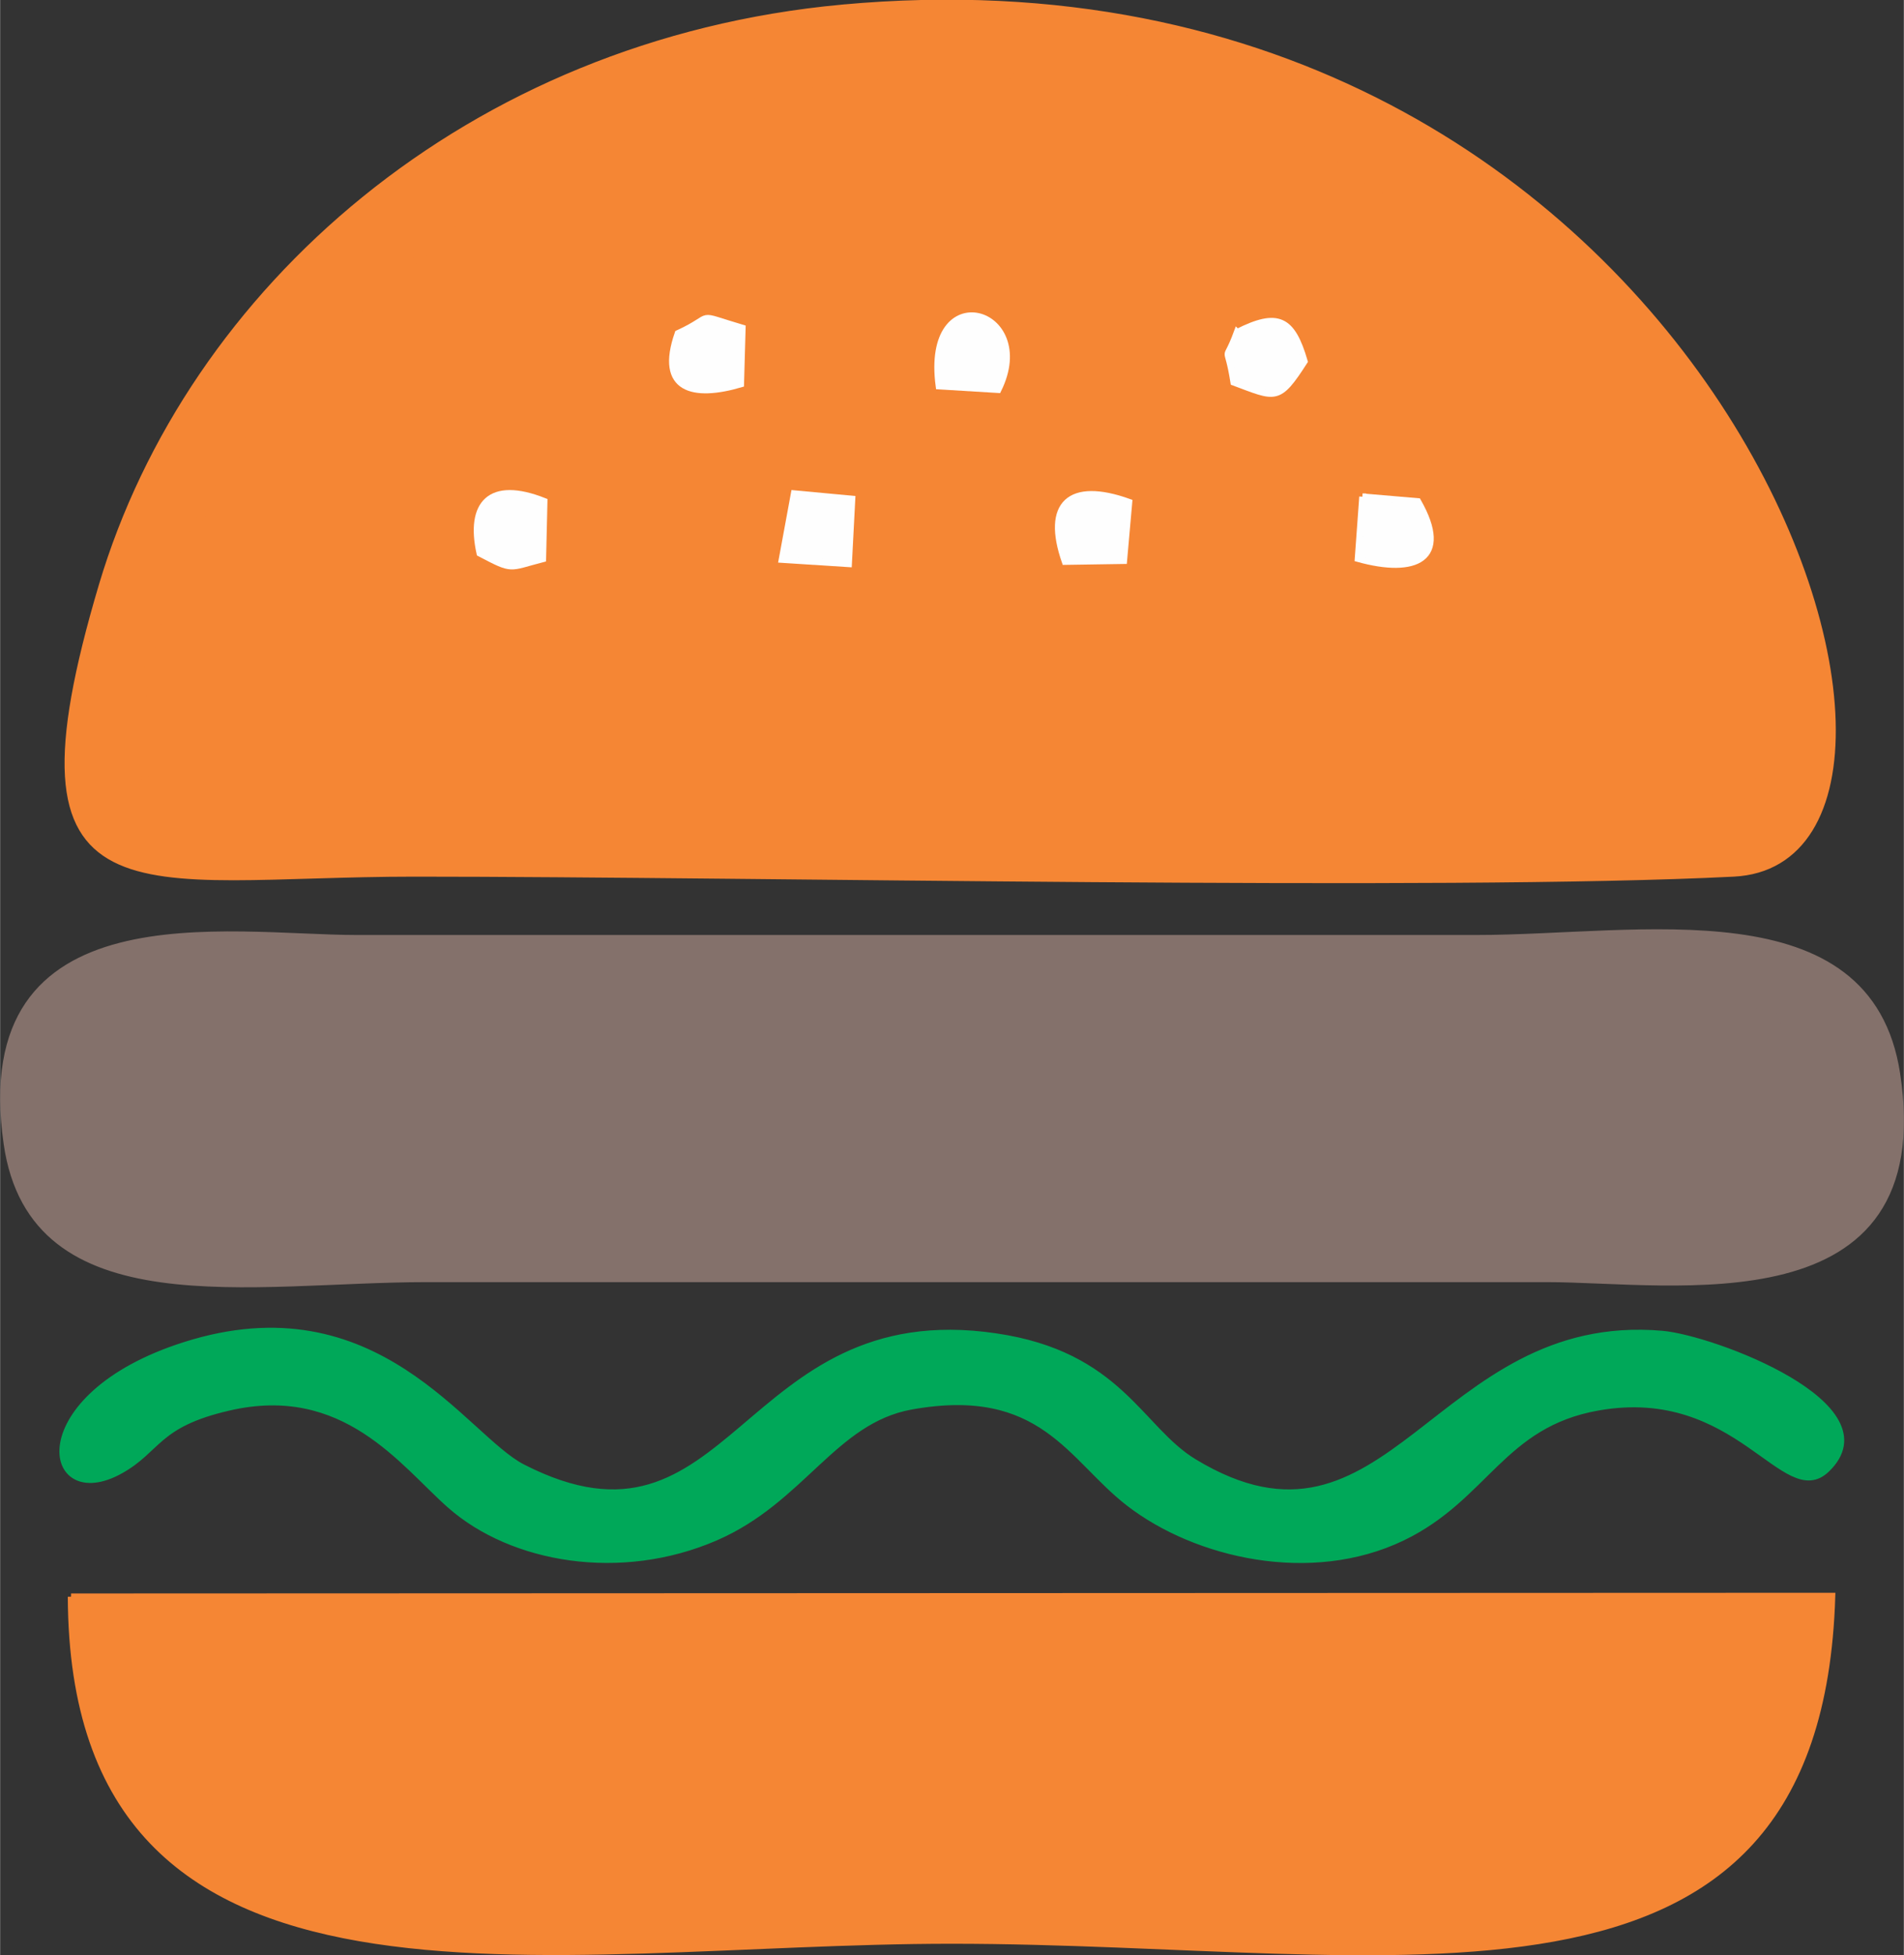 <?xml version="1.0" encoding="UTF-8"?>
<!DOCTYPE svg PUBLIC "-//W3C//DTD SVG 1.1//EN" "http://www.w3.org/Graphics/SVG/1.1/DTD/svg11.dtd">
<!-- Creator: CorelDRAW -->
<svg xmlns="http://www.w3.org/2000/svg" xml:space="preserve" width="680px" height="698px" version="1.1" style="shape-rendering:geometricPrecision; text-rendering:geometricPrecision; image-rendering:optimizeQuality; fill-rule:evenodd; clip-rule:evenodd"
viewBox="0 0 84.54 86.79"
 xmlns:xlink="http://www.w3.org/1999/xlink"
 xmlns:xodm="http://www.corel.com/coreldraw/odm/2003">
 <rect x="0" y="0" width="84.54" height="86.79" fill="#333333" stroke="none"/>
 <defs>
  <style type="text/css">
   <![CDATA[
    .str3 {stroke:#FEFEFE;stroke-width:0.29;stroke-miterlimit:22.926}
    .str1 {stroke:#84716B;stroke-width:0.29;stroke-miterlimit:22.926}
    .str0 {stroke:#F58634;stroke-width:0.29;stroke-miterlimit:22.926}
    .str2 {stroke:#00A859;stroke-width:0.29;stroke-miterlimit:22.926}
    .fil3 {fill:#FEFEFE}
    .fil1 {fill:#84716B}
    .fil0 {fill:#F58634}
    .fil2 {fill:#00A859}
   ]]>
  </style>
 </defs>
 <g id="Camada_x0020_1">
  <path class="fil0 str0" d="M35.26 21.91l2.57 0.24 -0.15 2.88 -2.96 -0.19 0.54 -2.93zm-13.96 2.65c-0.48,-2.18 0.44,-3.27 2.86,-2.31l-0.06 2.56c-1.55,0.4 -1.29,0.54 -2.8,-0.25zm41.66 -2.3c1.46,2.56 -0.12,3.25 -2.66,2.54l0.2 -2.75 2.46 0.21zm-15.67 2.67c-0.89,-2.55 0.2,-3.59 2.84,-2.64l-0.23 2.6 -2.61 0.04zm10.63 -8.89c-1.17,1.82 -1.26,1.63 -3.14,0.93 -0.31,-1.94 -0.43,-0.65 0.15,-2.22 1.82,-0.92 2.44,-0.59 2.99,1.29zm-16.23 1.1c-0.66,-4.9 4.4,-3.42 2.63,0.16l-2.63 -0.16zm-11.59 -2.34c1.75,-0.8 0.63,-0.9 2.86,-0.24l-0.07 2.49c-2.1,0.62 -3.67,0.27 -2.79,-2.25zm47.98 20.41c1.2,-16.48 -16.41,-32.15 -36.36,-31.95 -23.59,0.24 -38.07,21.62 -35.06,32.26 6.88,0.37 69.23,0.49 71.42,-0.31z"/>
  <path class="fil1 str1" d="M9.61 53.64l63.21 0c4.71,0 8.58,0.57 8.29,-4.92 -0.26,-5.01 -5.19,-3.96 -9.84,-3.95l-55.44 0c-3.79,0 -10.42,-1.12 -11.92,1.84 -1.56,3.09 -1.12,7.03 5.7,7.03z"/>
  <path class="fil0 str0" d="M78.08 35.21c-2.19,0.8 -64.54,0.68 -71.42,0.31 -3.01,-10.64 11.47,-32.02 35.06,-32.26 19.95,-0.2 37.56,15.47 36.36,31.95zm-40.7 -34.86c-16.57,1.54 -28.95,12.56 -32.85,25.63 -4.57,15.35 1.45,12.79 13.89,12.79 14.94,0 45.66,0.65 58.56,0 12.14,-0.6 -0.83,-42 -39.6,-38.42z"/>
  <path class="fil0 str0" d="M77.94 74.15l-71.35 -0.07c1.03,7.34 7.2,8.88 13.38,8.87l44.56 0c7.63,0.01 11.94,-1.91 13.41,-8.8z"/>
  <path class="fil1 str1" d="M9.61 53.64c-6.82,0 -7.26,-3.94 -5.7,-7.03 1.5,-2.96 8.13,-1.84 11.92,-1.84l55.44 0c4.65,-0.01 9.58,-1.06 9.84,3.95 0.29,5.49 -3.58,4.92 -8.29,4.92l-63.21 0zm-9.31 -2.88c1.15,8.04 10.91,6.01 18.63,6.01l49.75 0c5.63,0 17.25,2.07 15.55,-9.1 -1.25,-8.16 -11.41,-6.02 -18.66,-6.02l-49.74 0c-5.67,0 -17.14,-2.12 -15.53,9.11z"/>
  <path class="fil0 str0" d="M19.97 82.95c-6.18,0.01 -12.35,-1.53 -13.38,-8.87l71.35 0.07c-1.47,6.89 -5.78,8.81 -13.41,8.8l-44.56 0zm-16.82 -12.07c0.07,20.05 21.07,15.26 39.1,15.26 19.77,0 38.49,4.84 39.1,-15.29l-78.2 0.03z"/>
  <path class="fil2 str2" d="M10.13 62.48c5.17,-1.21 7.76,2.49 9.86,4.34 2.75,2.42 7.56,3.25 11.77,1.43 3.84,-1.66 5.25,-5.19 8.68,-5.82 5.85,-1.06 7.11,2.31 9.7,4.3 2.97,2.29 8.06,3.48 12.13,1.52 3.7,-1.78 4.42,-5.03 8.69,-5.78 6.22,-1.1 8.29,4.54 10.15,2.75 2.92,-2.81 -5.04,-5.8 -7.3,-6 -10.04,-0.88 -12.09,10.96 -20.8,5.68 -2.41,-1.46 -3.31,-4.77 -8.81,-5.57 -11.28,-1.66 -11.62,10.61 -21,5.81 -2.59,-1.32 -6.49,-8.14 -15.01,-5.42 -7.16,2.28 -6.24,7.46 -2.84,5.55 1.68,-0.94 1.58,-2.05 4.78,-2.79z"/>
  <path class="fil3 str3" d="M41.69 17.14l2.63 0.16c1.77,-3.58 -3.29,-5.06 -2.63,-0.16z"/>
  <path class="fil3 str3" d="M30.1 14.8c-0.88,2.52 0.69,2.87 2.79,2.25l0.07 -2.49c-2.23,-0.66 -1.11,-0.56 -2.86,0.24z"/>
  <path class="fil3 str3" d="M21.3 24.56c1.51,0.79 1.25,0.65 2.8,0.25l0.06 -2.56c-2.42,-0.96 -3.34,0.13 -2.86,2.31z"/>
  <path class="fil3 str3" d="M47.29 24.93l2.61 -0.04 0.23 -2.6c-2.64,-0.95 -3.73,0.09 -2.84,2.64z"/>
  <path class="fil3 str3" d="M60.5 22.05l-0.2 2.75c2.54,0.71 4.12,0.02 2.66,-2.54l-2.46 -0.21z"/>
  <path class="fil3 str3" d="M54.93 14.75c-0.58,1.57 -0.46,0.28 -0.15,2.22 1.88,0.7 1.97,0.89 3.14,-0.93 -0.55,-1.88 -1.17,-2.21 -2.99,-1.29z"/>
  <polygon class="fil3 str3" points="34.72,24.84 37.68,25.03 37.83,22.15 35.26,21.91 "/>
 </g>
</svg>
